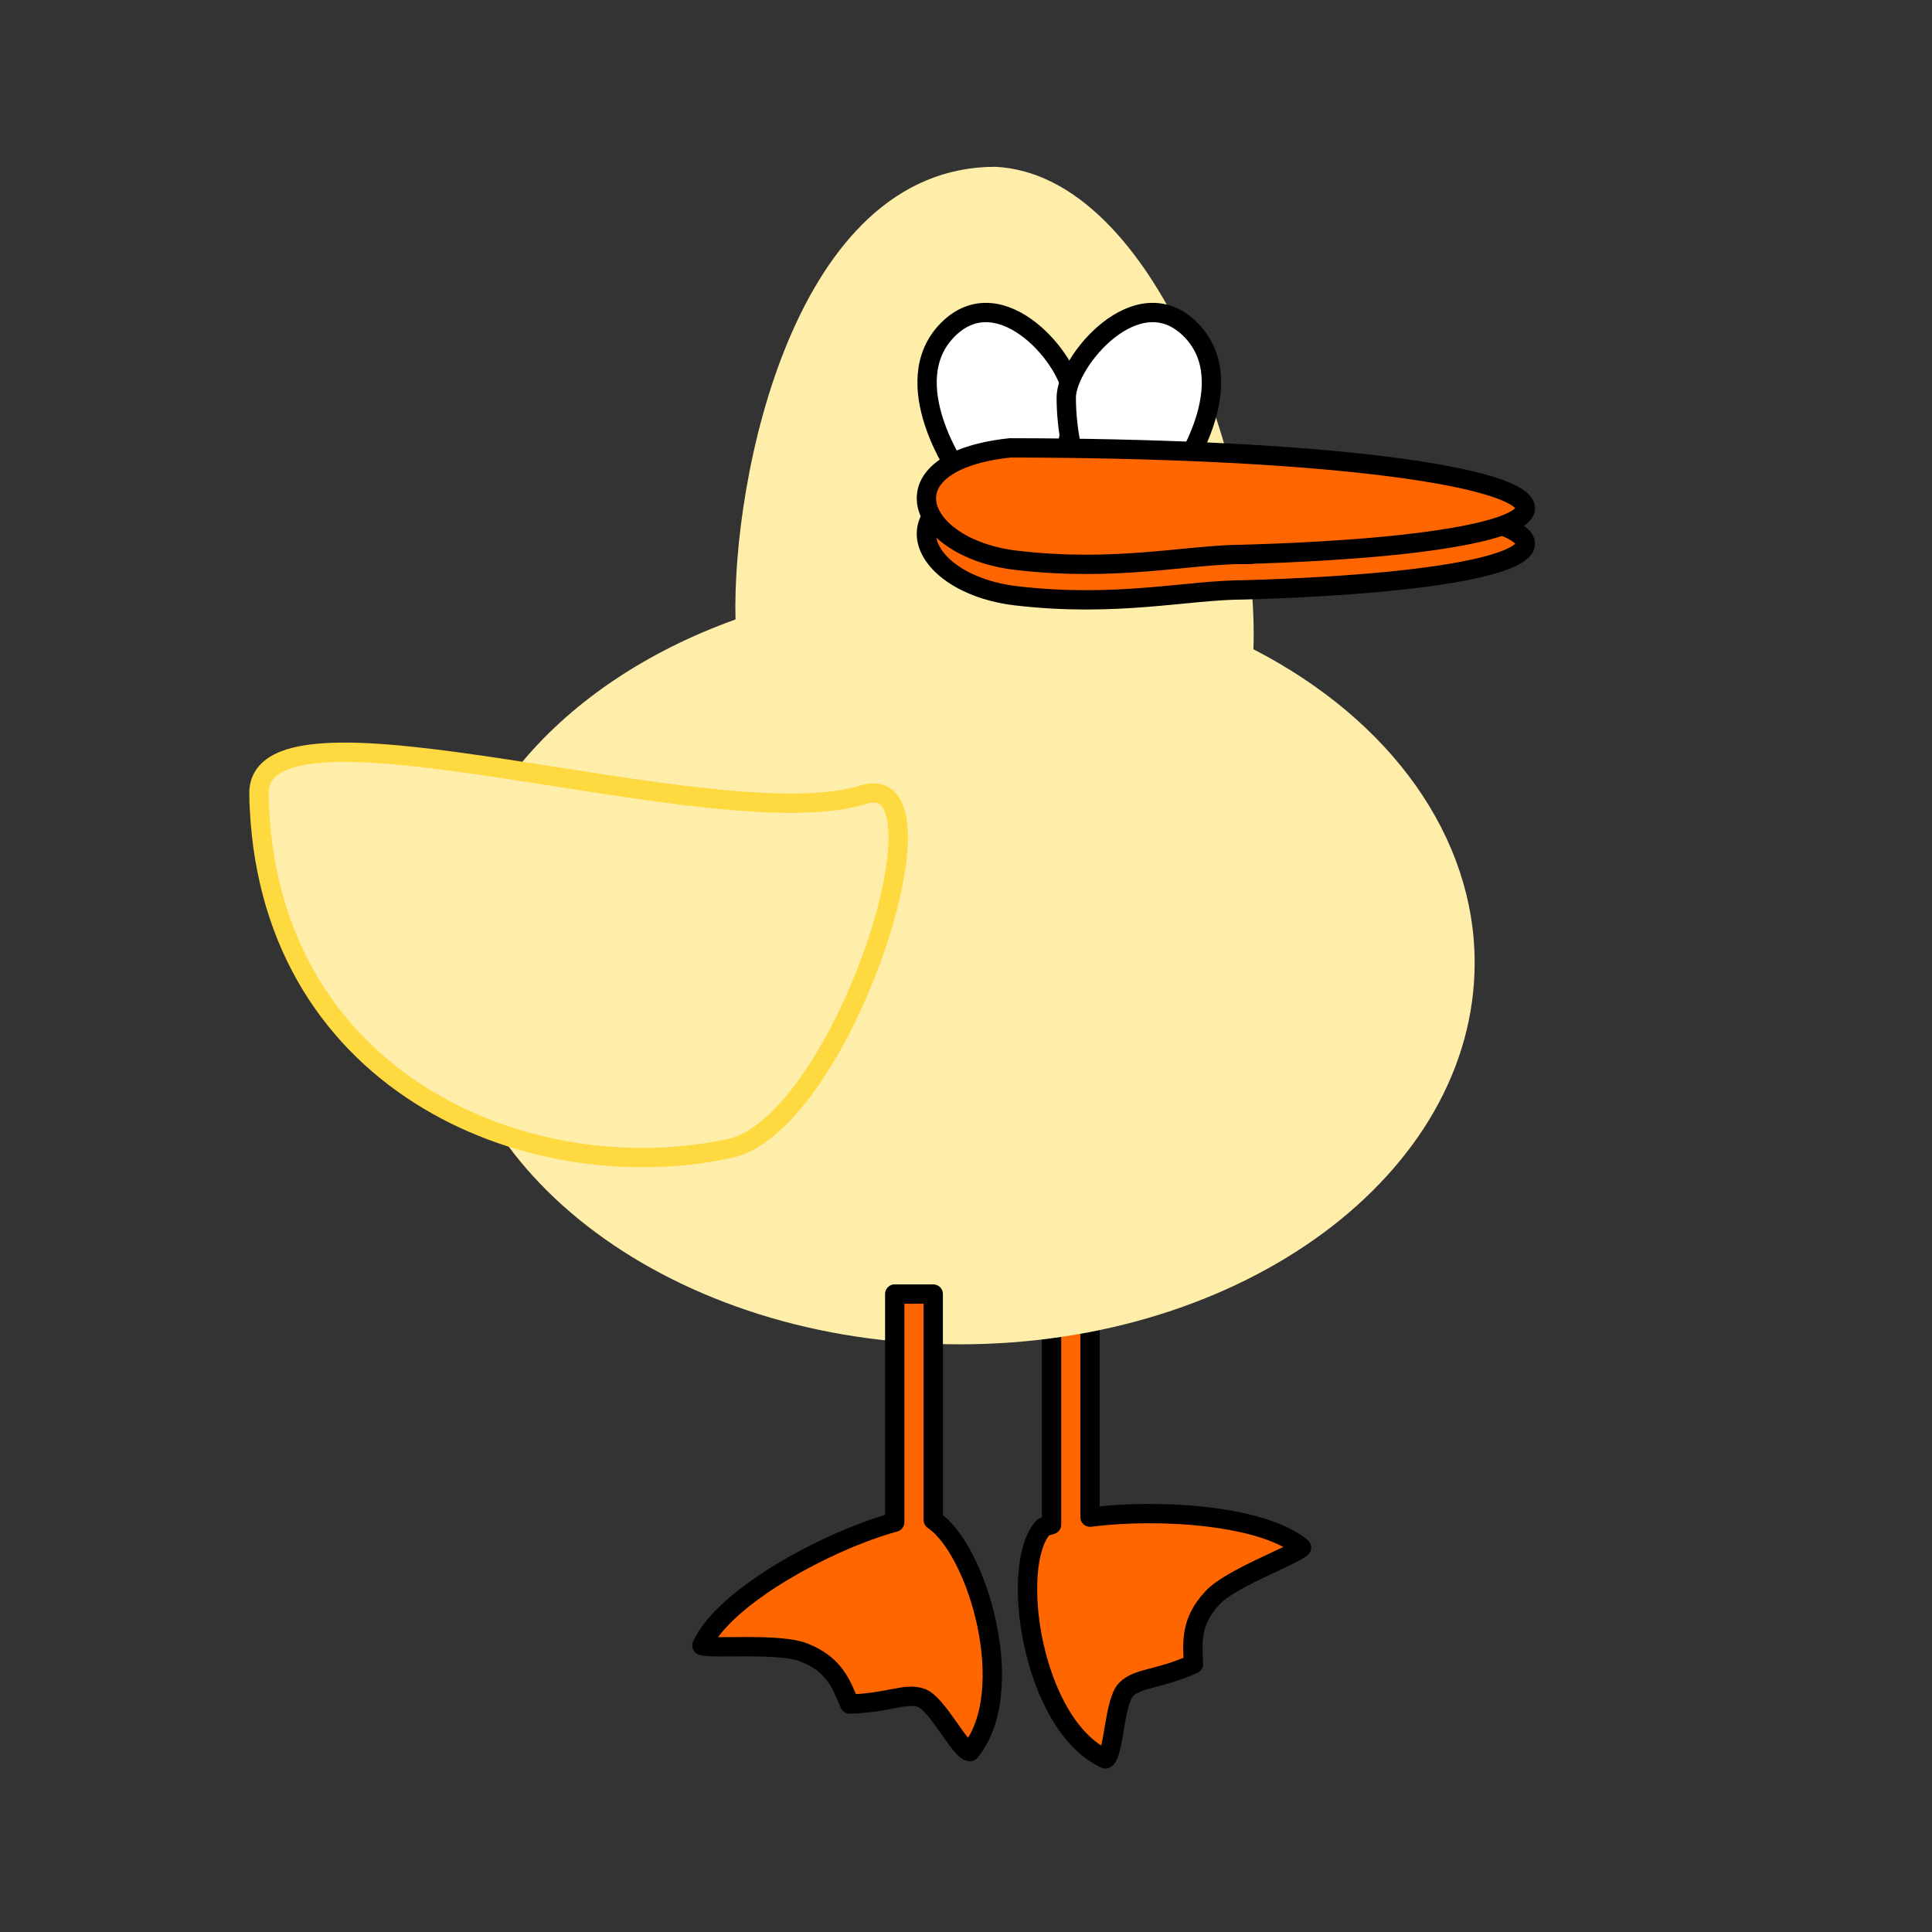 <svg xmlns="http://www.w3.org/2000/svg" width="100" height="100">
<rect width="100%" height="100%" fill="#333333" stroke="none"/>
<g transform="translate(0 -952.362)">
<path d="M36.863 990.827c.277 14.823 13.783 20.52 24.196 18.376 5.82-.918 11.945-19.601 7.198-18.376-7.574 2.48-31.505-5.936-31.394 0z" style="fill:#fea;fill-opacity:1;fill-rule:evenodd;stroke:#ffd940;stroke-width:1px;stroke-linecap:butt;stroke-linejoin:miter;stroke-opacity:1"/>
<path style="color:#000;display:inline;overflow:visible;visibility:visible;opacity:1;fill:#f60;fill-opacity:1;fill-rule:nonzero;stroke:#000;stroke-width:1;stroke-linecap:round;stroke-linejoin:round;stroke-miterlimit:4;stroke-dasharray:none;stroke-dashoffset:0;stroke-opacity:1;marker:none;enable-background:accumulate" d="M54.43 1019.34v11.934c-.147.044-.297.086-.424.135-1.801 1.93-.61 10.215 3.209 11.992.444-.217.449-2.97 1.074-3.593.624-.623 1.647-.493 3.486-1.317-.057-1.137-.17-2.19.988-3.433.946-1.016 4.204-2.189 4.604-2.598-1.988-1.663-7.338-2.035-10.947-1.57v-11.55h-1.99z"/>
<path style="color:#000;display:inline;overflow:visible;visibility:visible;opacity:1;fill:#fea;fill-opacity:1;fill-rule:nonzero;stroke:none;stroke-width:1;stroke-linecap:round;stroke-linejoin:round;stroke-miterlimit:4;stroke-dasharray:none;stroke-dashoffset:0;stroke-opacity:1;marker:none;enable-background:accumulate" d="M51.52 960.995c-10.44 0-13.642 16.17-13.45 23.43-9.187 3.297-15.026 10.196-15.035 17.763 0 10.911 11.93 19.756 26.646 19.756 14.717 0 26.647-8.845 26.647-19.755-.003-6.471-4.28-12.53-11.45-16.221.308-9.323-5.07-24.558-13.359-24.973z"/>
<path style="fill:#fea;fill-opacity:1;fill-rule:evenodd;stroke:#ffd940;stroke-width:1px;stroke-linecap:butt;stroke-linejoin:miter;stroke-opacity:1" d="M13.402 993.464c.277 14.823 13.782 20.521 24.196 18.377 5.82-.919 11.945-19.602 7.198-18.377-7.574 2.48-31.505-5.935-31.394 0z"/><path style="fill:#fff;fill-rule:evenodd;stroke:#000;stroke-width:1px;stroke-linecap:butt;stroke-linejoin:miter;stroke-opacity:1" d="M49.682 976.921s-3.37-4.747-.613-7.504c2.757-2.756 6.432 1.685 6.432 3.523 0 1.837-.46 3.369-.46 3.369l-4.747.612z"/>
<path d="M61.008 976.921s3.369-4.747.612-7.504c-2.756-2.756-6.431 1.685-6.431 3.523 0 1.837.459 3.369.459 3.369l4.747.612z" style="fill:#fff;fill-rule:evenodd;stroke:#000;stroke-width:1px;stroke-linecap:butt;stroke-linejoin:miter;stroke-opacity:1"/><path style="fill:#f60;fill-rule:evenodd;stroke:#000;stroke-width:1px;stroke-linecap:butt;stroke-linejoin:miter;stroke-opacity:1" d="M64.383 982.894c-2.91 0-6.585.918-11.791.306-5.172-.608-7.008-5.1-.307-5.82 30.518.049 35.245 4.833 12.098 5.514z"/><path d="M64.383 981.056c-2.91 0-6.585.919-11.791.306-5.172-.608-7.008-5.1-.307-5.819 30.518.048 35.245 4.833 12.098 5.513z" style="fill:#f60;fill-rule:evenodd;stroke:#000;stroke-width:1px;stroke-linecap:butt;stroke-linejoin:miter;stroke-opacity:1"/>
<path style="color:#000;display:inline;overflow:visible;visibility:visible;opacity:1;fill:#f60;fill-opacity:1;fill-rule:nonzero;stroke:#000;stroke-width:1;stroke-linecap:round;stroke-linejoin:round;stroke-miterlimit:4;stroke-dasharray:none;stroke-dashoffset:0;stroke-opacity:1;marker:none;enable-background:accumulate" d="M46.312 1019.34v11.81c-3.488.959-8.823 3.843-9.982 6.382.537.197 3.982-.149 5.273.36 1.581.622 1.934 1.62 2.373 2.67 2.015-.05 2.881-.608 3.713-.315.832.293 2.025 2.776 2.52 2.78 2.542-3.086.419-10.428-1.905-11.993v-11.693h-1.992z"/>
</g>
</svg>